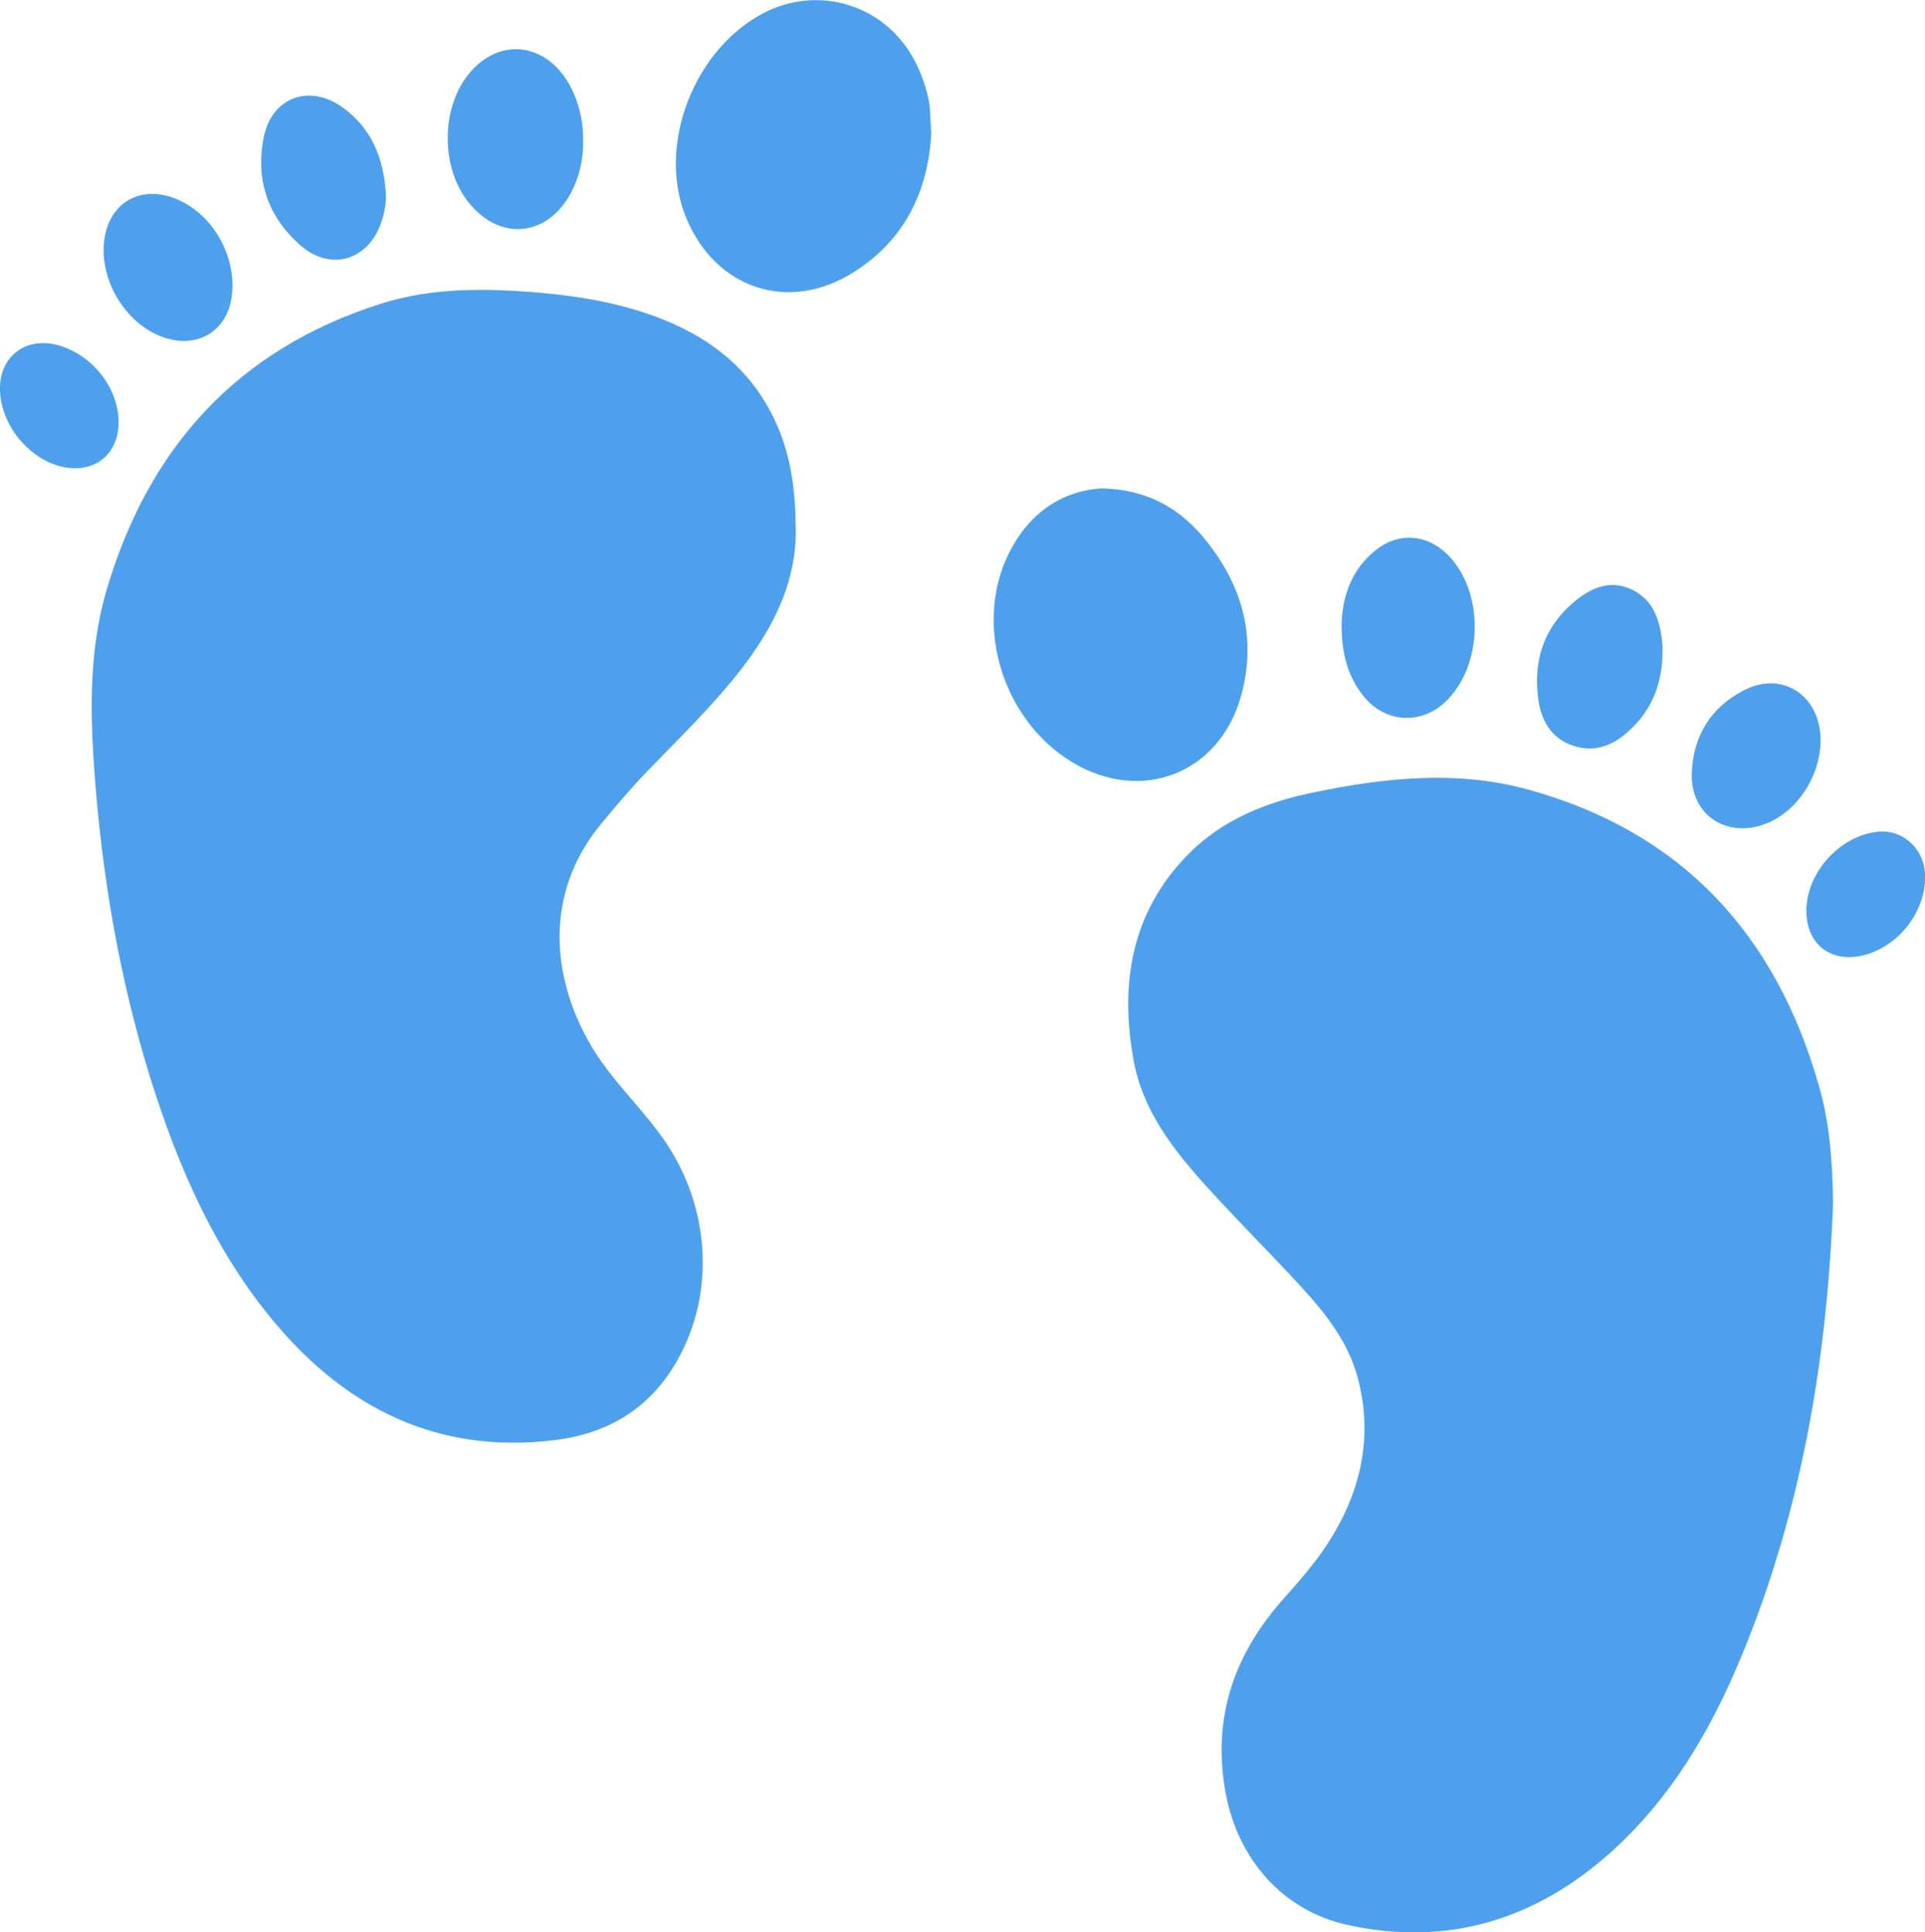 <?xml version="1.0" encoding="utf-8"?>
<!-- Generator: Adobe Illustrator 24.1.1, SVG Export Plug-In . SVG Version: 6.00 Build 0)  -->
<svg version="1.1" id="Layer_1" xmlns="http://www.w3.org/2000/svg" xmlns:xlink="http://www.w3.org/1999/xlink" x="0px" y="0px"
	 width="678.4px" height="680.9px" viewBox="0 0 678.4 680.9" style="enable-background:new 0 0 678.4 680.9;" xml:space="preserve"
	>
<style type="text/css">
	.st0{fill:#4FA0EC;}
</style>
<g>
	<path class="st0" d="M280.4,184.5c0.8,20.1-7.8,36.7-19.7,52c-9.9,12.6-21.4,23.7-32.5,35.2c-5.8,6-11.2,12.4-16.5,18.8
		c-20,24.4-17.5,53.9-3.4,78c6.6,11.2,16,20.1,23.7,30.4c18.2,23.9,20.8,56.1,6.4,81c-9.7,16.9-24.9,25.6-43.7,27.7
		c-40.3,4.7-72.3-11.1-97.8-41.4c-21.5-25.6-34.4-55.7-44.2-87.2c-10.3-33.5-16.3-67.8-19.1-102.7c-1.8-22.8-2.6-45.5,3.8-67.8
		C52.1,158,83.5,123.1,134.3,107c15.3-4.8,31-5.4,47-4.5c16.7,1,33.2,3.1,49,8.8c19.1,6.9,34.3,18.4,43,37.3
		C278,158.8,280.2,170.2,280.4,184.5z"/>
	<path class="st0" d="M646,424c-2,54-10.9,108.1-32.3,159.7c-10.8,26.1-24.9,50.2-46.3,69.3c-26.5,23.6-57.3,33-92.3,25.4
		c-23-4.9-39-23.4-43.2-46.7c-4.8-26.6,3.1-49,20.8-68.7c5.8-6.5,11.6-13.2,16.2-20.6c10.9-17.6,15-36.6,9.6-56.8
		c-3.5-13.3-12.2-23.8-21.4-33.7c-10.6-11.4-21.6-22.4-32-33.9c-11.7-12.9-22.4-26.7-25.6-44.3c-4.9-26.9-0.9-52,19-72.4
		c12-12.3,27.6-18.6,44.2-22c25.4-5.3,51.1-8,76.4-0.9c53.5,14.9,86.5,50.7,101.7,103.5C644.7,395,645.8,408.7,646,424z"/>
	<path class="st0" d="M328.2,47c-1.1,20.4-9.4,37.8-27.8,49.2c-22.6,14-48,5.6-58.4-19c-11-25.9,2.8-60.7,28.1-73.1
		c20-9.8,45.3-1.6,54.5,22.2c1.4,3.6,2.5,7.2,3,11C327.9,40.2,327.9,43.2,328.2,47z"/>
	<path class="st0" d="M388.3,172.1c16.4,0.4,27.9,7.3,36.8,18.5c13,16.2,17.9,34.6,12.2,54.9c-7.7,27.2-35.1,37.7-59.3,23.2
		c-25.6-15.4-35.6-50.7-21.2-76.1C364,179.8,375.1,172.9,388.3,172.1z"/>
	<path class="st0" d="M205.5,49.8c0.1,6.3-1.3,12.4-4.2,18c-8.4,15.9-25.5,17.4-36.5,3.1c-9-11.6-9.4-31-0.9-43.1
		c10.7-15.3,29.1-13.6,37.6,3.6C204.3,37.1,205.6,43.3,205.5,49.8z"/>
	<path class="st0" d="M472.8,220.1c0.2-9.2,3.1-19.2,12.1-26.3c7.9-6.3,17.8-5.6,25,1.4c13.4,13,13,39.5-0.7,52.3
		c-8.5,7.9-20.7,7.2-28.2-1.6C475.2,239,472.8,230.9,472.8,220.1z"/>
	<path class="st0" d="M585.9,229.9c-0.1,10.1-3.2,19.2-10.5,26.4c-5.8,5.8-12.6,9.3-21,6.5c-8.1-2.7-11.5-9.4-12.4-17.2
		c-1.6-13.2,2.3-24.7,12.6-33.4c5.7-4.8,12.4-8,19.9-4.7c8.1,3.5,10.5,10.9,11.3,19C586,227.6,585.9,228.7,585.9,229.9z"/>
	<path class="st0" d="M136,68.7c0.1,3.3-0.6,6.5-1.6,9.6c-4.6,13.5-17.9,17.5-28.6,8.1C94.3,76.3,89.9,63.1,93,48.1
		c2.9-13.8,15.9-18.5,27.4-10.5C131.2,45.2,135.3,56.1,136,68.7z"/>
	<path class="st0" d="M36.5,88.3c0-16.8,13.7-24.9,28.5-16.8c11.3,6.2,18.3,20,16.7,32.7c-1.5,12.2-11.6,18.6-23.4,14.9
		C46.1,115.3,36.6,101.9,36.5,88.3z"/>
	<path class="st0" d="M641.6,261c-0.1,12.5-8.1,24.8-19.1,29.2c-13.8,5.5-26.7-2.9-26.3-17.5c0.4-13.1,6.6-23.4,18.3-29.4
		C628.2,236.1,641.7,245.3,641.6,261z"/>
	<path class="st0" d="M636.6,320.8c0.1-13.4,11.8-26.3,25.2-27.7c8.5-0.9,16,5.7,16.6,14.5c0.8,13-9,26-21.9,29.1
		C645,339.4,636.5,332.6,636.6,320.8z"/>
	<path class="st0" d="M41.8,148.8c0,11.3-8.4,18-19.4,15.8C9.9,162-0.4,149,0,136.2c0.3-10.5,8.7-17,19-14.9
		C31.7,124,41.8,136.2,41.8,148.8z"/>
</g>
</svg>
